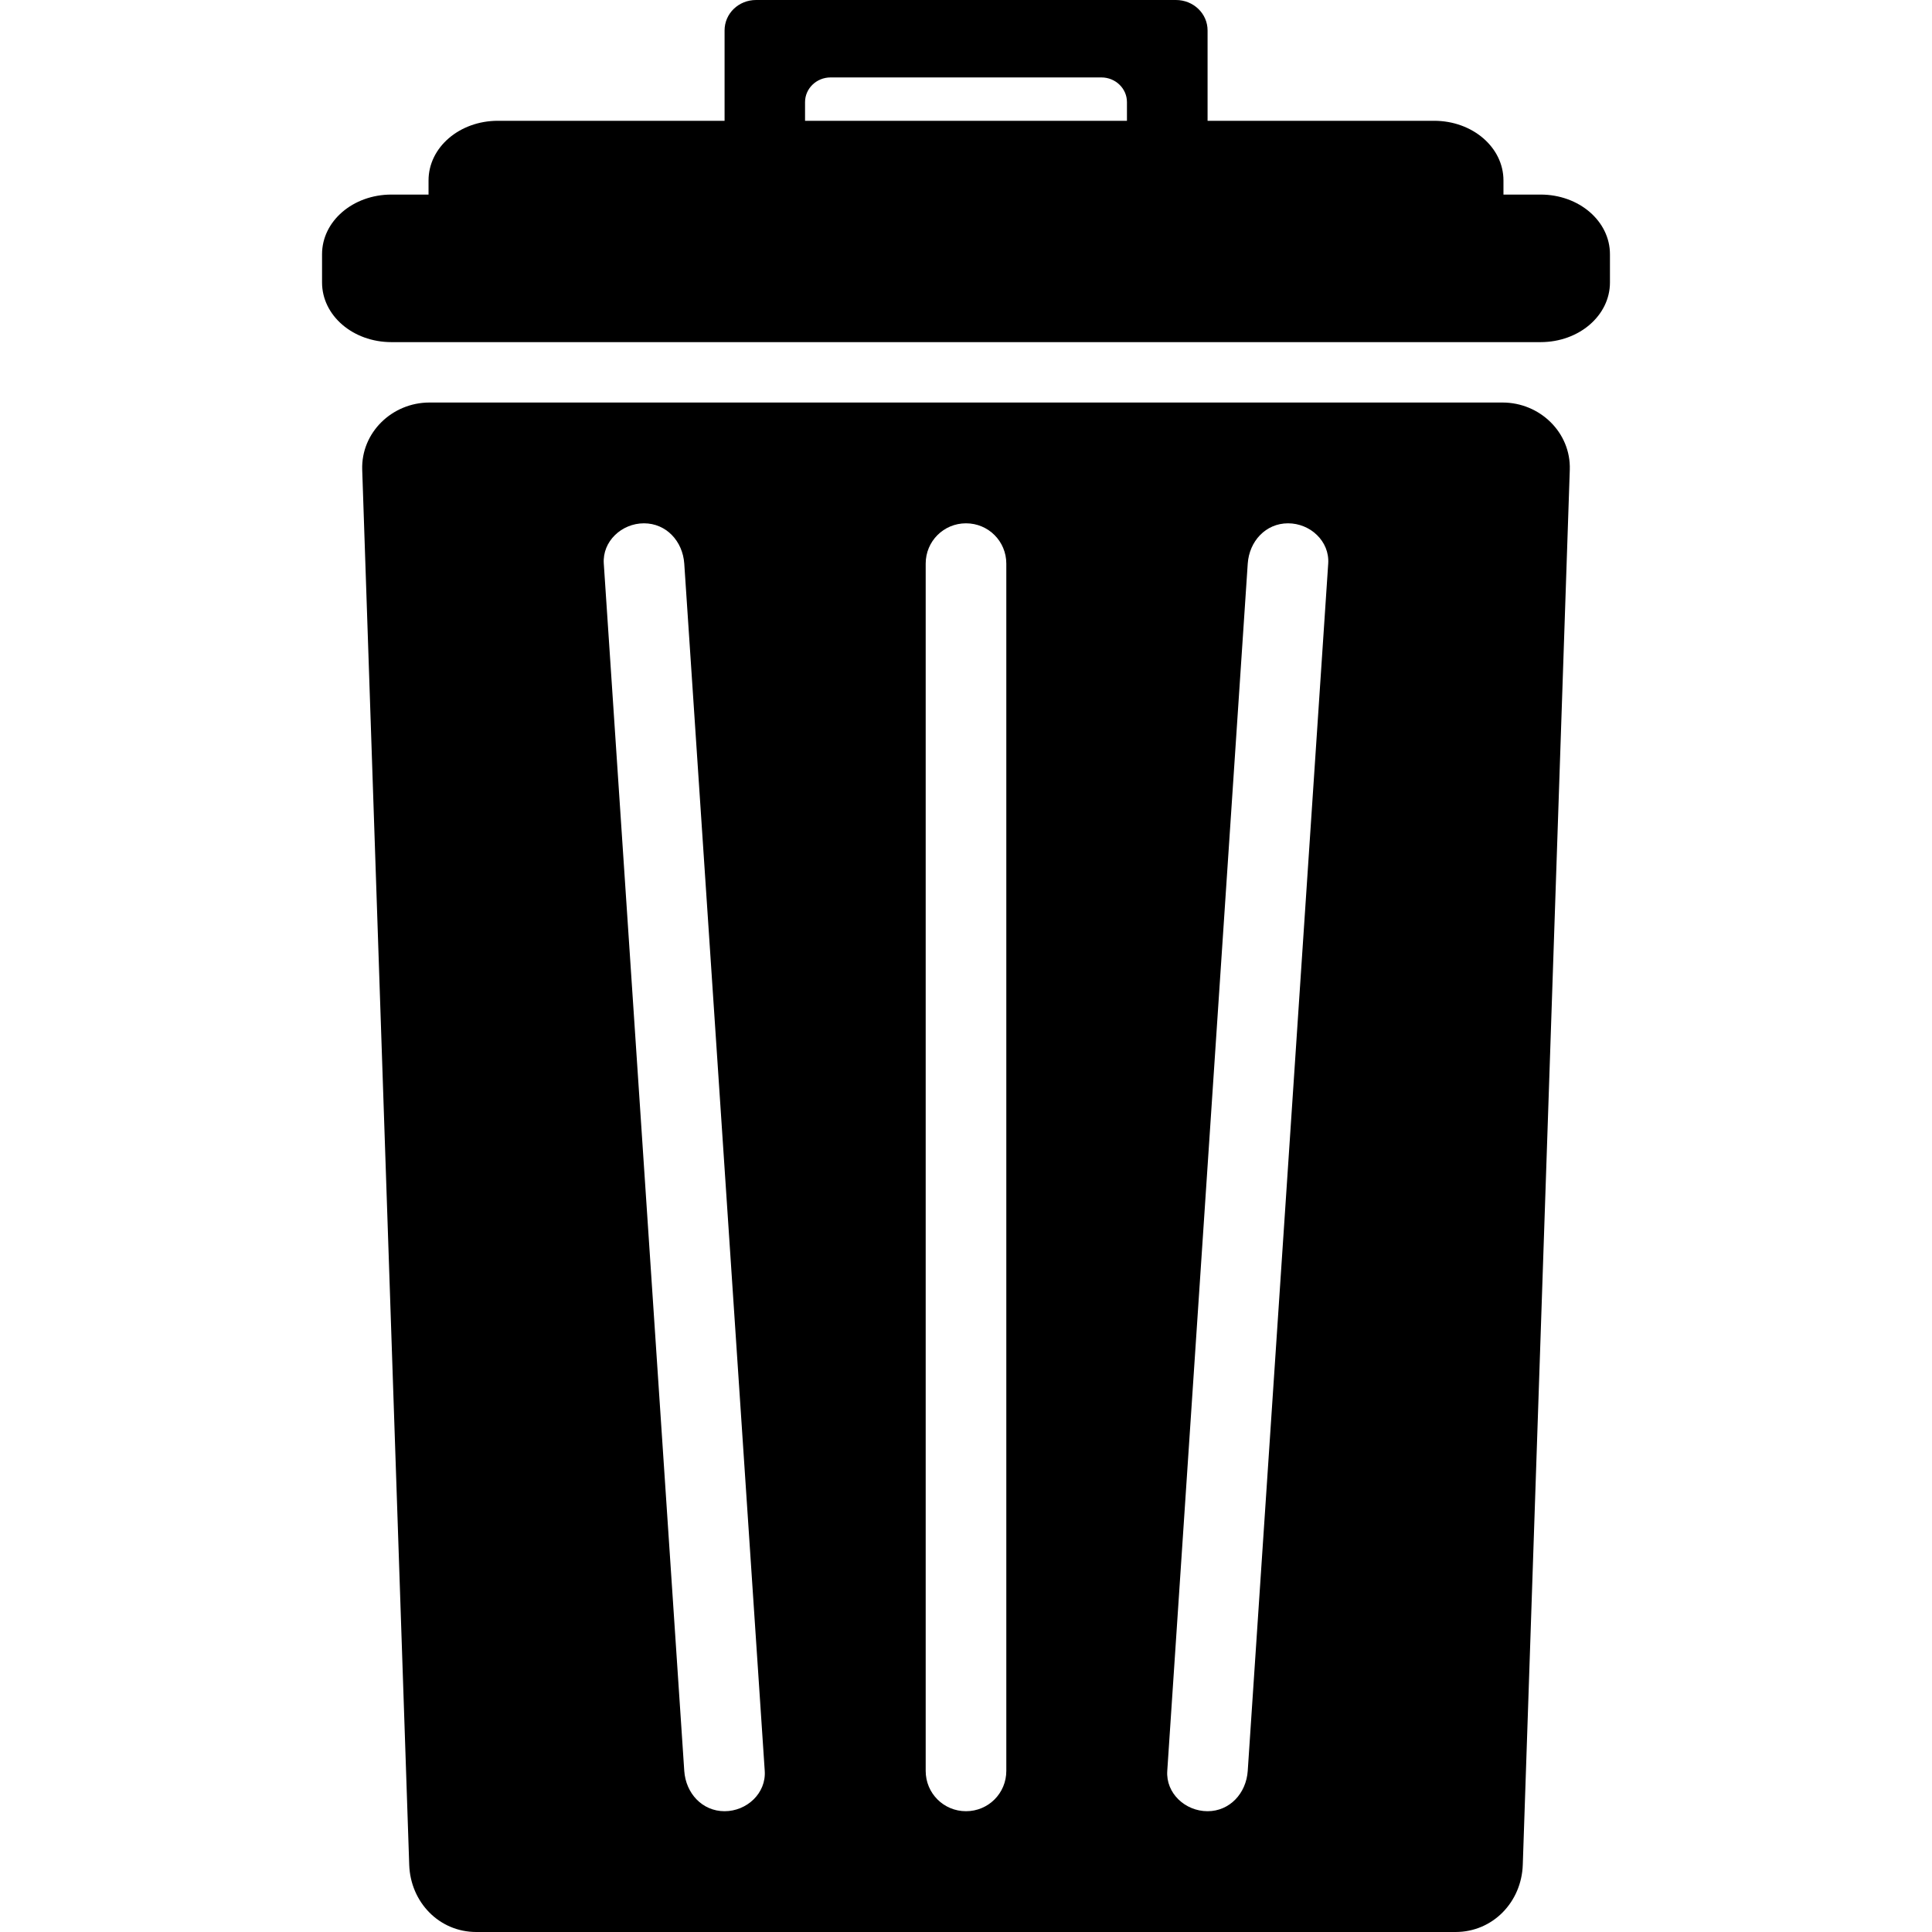 <?xml version="1.0" encoding="UTF-8" standalone="no"?>
<!-- Created with Inkscape (http://www.inkscape.org/) -->

<svg
   width="48"
   height="48"
   viewBox="0 0 12.7 12.7"
   version="1.1"
   id="svg1"
   xmlns="http://www.w3.org/2000/svg"
   xmlns:svg="http://www.w3.org/2000/svg">
  <defs
     id="defs1" />
  <path
     id="rect2"
     style="stroke-width:2.919"
     d="M 4.97 0 C 4.855 0 4.763 0.089 4.763 0.2 L 4.763 0.794 L 3.273 0.794 C 3.02 0.794 2.817 0.969 2.817 1.186 L 2.817 1.279 L 2.573 1.279 C 2.32 1.279 2.117 1.454 2.117 1.671 L 2.117 1.857 C 2.117 2.074 2.32 2.249 2.573 2.249 L 10.127 2.249 C 10.38 2.249 10.583 2.074 10.583 1.857 L 10.583 1.671 C 10.583 1.454 10.38 1.279 10.127 1.279 L 9.883 1.279 L 9.883 1.186 C 9.883 0.969 9.68 0.794 9.427 0.794 L 7.938 0.794 L 7.938 0.2 C 7.938 0.089 7.845 3.9166162e-17 7.73 0 L 4.97 0 z M 5.46 0.509 L 7.24 0.509 C 7.333 0.509 7.408 0.582 7.408 0.671 L 7.408 0.794 L 5.292 0.794 L 5.292 0.671 C 5.292 0.582 5.367 0.509 5.46 0.509 z M 2.823 2.646 C 2.578 2.646 2.373 2.843 2.381 3.088 L 2.69 12.258 C 2.698 12.503 2.886 12.7 3.131 12.7 L 9.568 12.7 C 9.813 12.7 10.002 12.503 10.01 12.258 L 10.319 3.088 C 10.327 2.843 10.122 2.646 9.877 2.646 L 2.823 2.646 z M 4.233 3.44 C 4.38 3.44 4.488 3.558 4.498 3.705 L 5.027 11.641 C 5.037 11.788 4.909 11.906 4.763 11.906 C 4.616 11.906 4.508 11.788 4.498 11.641 L 3.969 3.705 C 3.959 3.558 4.087 3.44 4.233 3.44 z M 6.35 3.44 C 6.497 3.44 6.615 3.558 6.615 3.705 L 6.615 11.641 C 6.615 11.788 6.497 11.906 6.35 11.906 C 6.203 11.906 6.085 11.788 6.085 11.641 L 6.085 3.705 C 6.085 3.558 6.203 3.44 6.35 3.44 z M 8.467 3.44 C 8.613 3.44 8.741 3.558 8.731 3.705 L 8.202 11.641 C 8.192 11.788 8.084 11.906 7.938 11.906 C 7.791 11.906 7.663 11.788 7.673 11.641 L 8.202 3.705 C 8.212 3.558 8.32 3.44 8.467 3.44 z " />
</svg>
